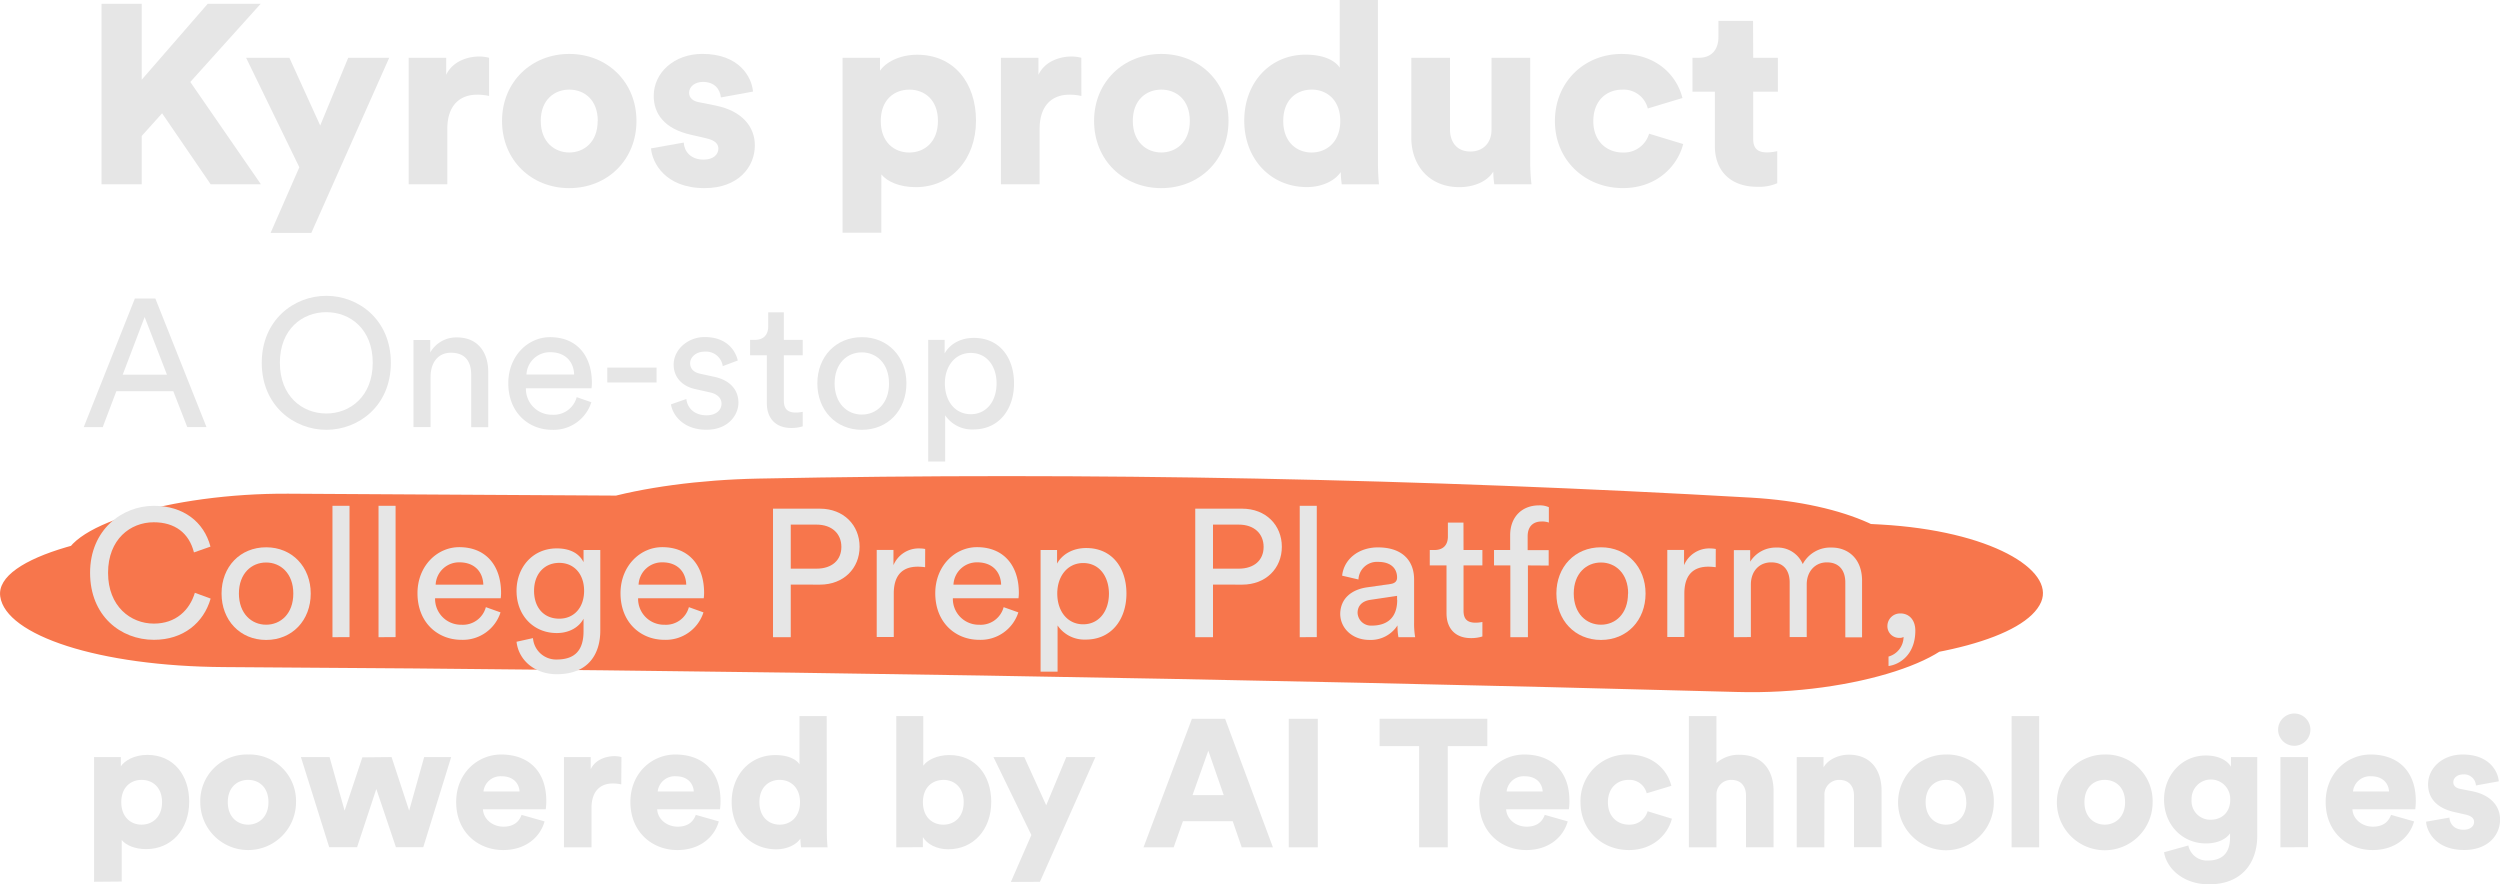 <svg xmlns="http://www.w3.org/2000/svg" viewBox="0 0 746.31 264.04"><defs><style>.cls-1{fill:#f7764c;}.cls-2{fill:#e6e6e6;}</style></defs><title>Asset 3</title><g id="Layer_2" data-name="Layer 2"><g id="Layer_1-2" data-name="Layer 1"><path class="cls-1" d="M518.6,164.44Q293.24,158.31,66.94,157v42.13c79.36-1.59,159,1.19,238.42,1.23s158.91-1.18,238.29-2.4c33.45-.51,61.14-7.63,65.68-18.27,4.07-9.55-15.08-21.26-47.9-23.11-79.75-4.51-161.28-4.75-242-5.9L86.11,147.38v42.13l216.83,1.25,108.42.63c36,.21,76.92,1.81,111.26-2.22,26.85-3.15,50.48-10.56,49.1-20.31-1.24-8.7-19.63-18.63-49.1-20.31-97.73-5.59-197.11-7.66-296.26-5.68-34.84.69-68.56,9.19-66.87,21.07C161,174.75,189,185.75,226.35,185q69.21-1.38,138.57-.24,33.11.56,66.07,1.73c6,.21,12.77.24,18.66.71-17.64-1.42-3.91-.16.76.06q18.38.86,36.65,1.91V148.55c-3.78.44-7.37.75-11.28,1.06-11.62.93,11.76-.15,3.38-.18-7.8,0-15.63.13-23.46.09q-25.87-.13-51.74-.3l-106-.61-211.9-1.23c-35-.2-68.47,9.83-66.87,21.07,1.68,11.84,29.38,20.53,66.87,21.07l228.4,3.24q56.31.8,112.61,1.61c18.48.28,37,.61,55.38,1.11,8.29.23,20.88-.07,28.5.93l-8.37-.36,7,.32q8.13.39,16.22.85l17.78-41.38c-79.37,1.22-158.8,2.44-238.29,2.4S146.29,155.41,66.94,157c-34.84.7-68.56,9.19-66.87,21.07,1.65,11.59,29.38,20.85,66.87,21.07q226.16,1.32,451.66,7.43c34.95,1,68.4-10.37,66.87-21.07-1.74-12.23-29.44-20-66.87-21.07Z"/><path class="cls-2" d="M51.73,116.78h-17l-4.06,10.72H25L40.26,89.12h6.12l15.26,38.37H55.9Zm-15.1-4.93H49.84L43.18,94.64Z"/><path class="cls-2" d="M97.41,88.31c9.63,0,19.27,7.14,19.27,20s-9.63,20-19.27,20-19.27-7.2-19.27-20S87.77,88.31,97.41,88.31Zm0,35.13c7.14,0,13.86-5.14,13.86-15.15s-6.71-15.1-13.86-15.1-13.86,5.09-13.86,15.1S90.26,123.44,97.41,123.44Z"/><path class="cls-2" d="M128.53,127.49h-5.09v-26h5v3.73a8.92,8.92,0,0,1,8-4.49c6.22,0,9.31,4.49,9.31,10.28v16.51h-5.09V111.85c0-3.63-1.52-6.55-6.06-6.55-4,0-6.06,3.19-6.06,7.14Z"/><path class="cls-2" d="M176.53,120.08a11.8,11.8,0,0,1-11.69,8.23c-7,0-13.1-5.09-13.1-13.91,0-8.17,5.9-13.75,12.45-13.75,8,0,12.5,5.52,12.5,13.64a11.42,11.42,0,0,1-.11,1.62H157a7.73,7.73,0,0,0,7.85,7.9,7.09,7.09,0,0,0,7.31-5.25Zm-5.14-8.28c-.11-3.73-2.54-6.66-7.14-6.66a7,7,0,0,0-7.09,6.66Z"/><path class="cls-2" d="M181.29,114.18v-4.44H196v4.44Z"/><path class="cls-2" d="M204.89,119.11c.32,2.71,2.38,4.87,6.06,4.87,2.87,0,4.44-1.62,4.44-3.46,0-1.62-1.19-2.87-3.36-3.36l-4.44-1c-4.06-.87-6.49-3.63-6.49-7.31,0-4.44,4.17-8.23,9.25-8.23,7.14,0,9.36,4.65,9.9,7l-4.49,1.68a5.05,5.05,0,0,0-5.41-4.33c-2.6,0-4.33,1.68-4.33,3.46,0,1.57,1,2.71,3,3.14l4.22.92c4.71,1,7.2,3.9,7.2,7.74,0,3.68-3.08,8.06-9.53,8.06-7.14,0-10.18-4.6-10.61-7.58Z"/><path class="cls-2" d="M234,101.46h5.63v4.6H234v13.53c0,2.38,1,3.57,3.63,3.57a10.29,10.29,0,0,0,2-.22v4.33a11.15,11.15,0,0,1-3.46.49c-4.44,0-7.25-2.71-7.25-7.41V106.06h-5v-4.6h1.41c2.81,0,4-1.73,4-4V93.23H234Z"/><path class="cls-2" d="M270.59,114.45c0,8-5.52,13.86-13.31,13.86S244,122.41,244,114.45s5.52-13.8,13.31-13.8S270.59,106.55,270.59,114.45Zm-5.2,0c0-6-3.79-9.26-8.12-9.26s-8.12,3.25-8.12,9.26,3.79,9.31,8.12,9.31S265.4,120.51,265.4,114.45Z"/><path class="cls-2" d="M277.09,137.78V101.46H282v4.06c1.41-2.6,4.49-4.65,8.71-4.65,7.79,0,12,6,12,13.58,0,7.74-4.49,13.75-12.12,13.75a9.68,9.68,0,0,1-8.44-4.22v13.8Zm12.72-32.42c-4.65,0-7.74,3.9-7.74,9.09,0,5.36,3.08,9.2,7.74,9.2s7.69-3.84,7.69-9.2C297.49,109.26,294.57,105.36,289.81,105.36Z"/><path class="cls-2" d="M26.89,171c0-12.83,9.53-20,19.05-20,8.77,0,14.94,4.76,16.89,12.18l-4.93,1.73c-1.46-5.79-5.68-9-12-9-7,0-13.64,5.09-13.64,15.1S39,186.16,45.94,186.16c6.55,0,10.66-4,12.23-9.2l4.71,1.73C60.82,185.89,54.76,191,45.94,191,36,191,26.89,183.83,26.89,171Z"/><path class="cls-2" d="M92.76,177.18c0,8-5.52,13.86-13.31,13.86s-13.31-5.9-13.31-13.86,5.52-13.8,13.31-13.8S92.76,169.27,92.76,177.18Zm-5.2,0c0-6-3.79-9.26-8.12-9.26s-8.12,3.25-8.12,9.26,3.79,9.31,8.12,9.31S87.56,183.24,87.56,177.18Z"/><path class="cls-2" d="M99.25,190.22V151h5.09v39.19Z"/><path class="cls-2" d="M113,190.22V151h5.09v39.19Z"/><path class="cls-2" d="M149.42,182.81A11.8,11.8,0,0,1,137.73,191c-7,0-13.1-5.09-13.1-13.91,0-8.17,5.9-13.75,12.45-13.75,8,0,12.5,5.52,12.5,13.64a11.42,11.42,0,0,1-.11,1.62H129.88a7.73,7.73,0,0,0,7.85,7.9,7.09,7.09,0,0,0,7.31-5.25Zm-5.14-8.28c-.11-3.73-2.54-6.66-7.14-6.66a7,7,0,0,0-7.09,6.66Z"/><path class="cls-2" d="M159.11,190.49a6.92,6.92,0,0,0,7.09,6.39c5.47,0,8-2.81,8-8.44V184.7c-1.24,2.38-4.06,4.28-8,4.28-6.93,0-12-5.25-12-12.61,0-7,4.82-12.66,12-12.66,4,0,6.71,1.52,8,4.11v-3.63h5v24.08c0,6.6-3.25,13-13,13-6.49,0-11.37-4.11-12-9.69Zm15.26-14.13c0-5-3-8.33-7.42-8.33s-7.52,3.3-7.52,8.33,2.92,8.33,7.52,8.33C171.34,184.7,174.37,181.4,174.37,176.36Z"/><path class="cls-2" d="M210,182.81A11.8,11.8,0,0,1,198.34,191c-7,0-13.1-5.09-13.1-13.91,0-8.17,5.9-13.75,12.45-13.75,8,0,12.5,5.52,12.5,13.64a11.42,11.42,0,0,1-.11,1.62H190.49a7.73,7.73,0,0,0,7.85,7.9,7.09,7.09,0,0,0,7.31-5.25Zm-5.14-8.28c-.11-3.73-2.54-6.66-7.14-6.66a7,7,0,0,0-7.09,6.66Z"/><path class="cls-2" d="M236.06,174.52v15.7h-5.3V151.85h14c7.09,0,11.85,4.93,11.85,11.37s-4.76,11.31-11.85,11.31Zm7.69-4.76c4.6,0,7.42-2.54,7.42-6.49s-2.81-6.66-7.42-6.66h-7.69v13.15Z"/><path class="cls-2" d="M276.17,169.33a15.93,15.93,0,0,0-2.22-.16c-4.28,0-7.14,2.27-7.14,8v13h-5.09v-26h5v4.55a8.15,8.15,0,0,1,7.79-5,9.56,9.56,0,0,1,1.68.16Z"/><path class="cls-2" d="M304,182.81A11.8,11.8,0,0,1,292.3,191c-7,0-13.1-5.09-13.1-13.91,0-8.17,5.9-13.75,12.45-13.75,8,0,12.5,5.52,12.5,13.64a11.42,11.42,0,0,1-.11,1.62H284.45a7.73,7.73,0,0,0,7.85,7.9,7.09,7.09,0,0,0,7.31-5.25Zm-5.14-8.28c-.11-3.73-2.54-6.66-7.14-6.66a7,7,0,0,0-7.09,6.66Z"/><path class="cls-2" d="M310.64,200.5V164.19h4.92v4.06c1.41-2.6,4.49-4.65,8.71-4.65,7.79,0,12,6,12,13.58,0,7.74-4.49,13.75-12.12,13.75a9.68,9.68,0,0,1-8.44-4.22v13.8Zm12.72-32.42c-4.65,0-7.74,3.9-7.74,9.09,0,5.36,3.08,9.2,7.74,9.2s7.69-3.84,7.69-9.2C331,172,328.12,168.08,323.36,168.08Z"/><path class="cls-2" d="M362.11,174.52v15.7h-5.3V151.85h14c7.09,0,11.85,4.93,11.85,11.37s-4.76,11.31-11.85,11.31Zm7.69-4.76c4.6,0,7.42-2.54,7.42-6.49s-2.81-6.66-7.42-6.66h-7.69v13.15Z"/><path class="cls-2" d="M388,190.22V151h5.09v39.19Z"/><path class="cls-2" d="M408.06,175.34l7-1c1.57-.22,2-1,2-1.95,0-2.54-1.68-4.65-5.63-4.65a5.52,5.52,0,0,0-5.9,5.25l-4.87-1.14c.54-5,5-8.44,10.66-8.44,7.79,0,10.82,4.44,10.82,9.53v13a24.47,24.47,0,0,0,.32,4.28h-5a19,19,0,0,1-.27-3.52,9.49,9.49,0,0,1-8.39,4.33c-5.3,0-8.71-3.68-8.71-7.79C400.16,178.58,403.56,176,408.06,175.34Zm9,3.73v-1.19l-8,1.19c-2.17.32-3.79,1.57-3.79,3.9a4,4,0,0,0,4.22,3.79C413.74,186.76,417.1,184.75,417.1,179.07Z"/><path class="cls-2" d="M436.9,164.19h5.63v4.6H436.9v13.53c0,2.38,1,3.57,3.63,3.57a10.29,10.29,0,0,0,2-.22V190a11.15,11.15,0,0,1-3.46.49c-4.44,0-7.25-2.71-7.25-7.41V168.79h-5v-4.6h1.41c2.81,0,4-1.73,4-4V156h4.65Z"/><path class="cls-2" d="M456.12,168.79v21.43h-5.25V168.79H446v-4.6h4.82V159.8c0-5.79,3.84-8.93,8.55-8.93a6.58,6.58,0,0,1,3,.54V156a5.87,5.87,0,0,0-2.22-.32c-1.79,0-4.11.87-4.11,4.44v4.11h6.28v4.6Z"/><path class="cls-2" d="M491.24,177.18c0,8-5.52,13.86-13.31,13.86s-13.31-5.9-13.31-13.86,5.52-13.8,13.31-13.8S491.24,169.27,491.24,177.18Zm-5.2,0c0-6-3.79-9.26-8.12-9.26s-8.12,3.25-8.12,9.26,3.79,9.31,8.12,9.31S486,183.24,486,177.18Z"/><path class="cls-2" d="M512.18,169.33a15.93,15.93,0,0,0-2.22-.16c-4.28,0-7.14,2.27-7.14,8v13h-5.09v-26h5v4.55a8.15,8.15,0,0,1,7.79-5,9.56,9.56,0,0,1,1.68.16Z"/><path class="cls-2" d="M517.6,190.22v-26h4.87v3.46a9,9,0,0,1,7.9-4.22,8.13,8.13,0,0,1,7.79,4.93,9.34,9.34,0,0,1,8.71-4.93c4.55,0,9,3.08,9,9.9v16.89h-5V173.88c0-3.41-1.68-6-5.52-6-3.57,0-6,2.81-6,6.55v15.75h-5.09V173.88c0-3.36-1.62-6-5.52-6-3.63,0-6.06,2.71-6.06,6.6v15.7Z"/><path class="cls-2" d="M567.39,183.13c2.33,0,4.38,1.73,4.38,5.14,0,7.14-4.65,10.12-8,10.55V196a6.14,6.14,0,0,0,4.49-5.85,2.36,2.36,0,0,1-1.19.27,3.48,3.48,0,0,1-3.63-3.68A3.78,3.78,0,0,1,567.39,183.13Z"/><path class="cls-2" d="M28.08,263.23V226h8v2.76c1.14-1.73,4.06-3.41,7.9-3.41,7.79,0,12.5,6,12.5,14,0,8.23-5.3,14.13-12.83,14.13-3.46,0-6.06-1.19-7.31-2.71v12.39Zm14.18-30.42c-3.19,0-6.06,2.17-6.06,6.66s2.87,6.71,6.06,6.71,6.12-2.22,6.12-6.71S45.51,232.81,42.26,232.81Z"/><path class="cls-2" d="M88.37,239.47a14.29,14.29,0,0,1-28.58,0,13.9,13.9,0,0,1,14.29-14.23A13.87,13.87,0,0,1,88.37,239.47Zm-8.23,0c0-4.55-2.92-6.66-6.06-6.66S68,234.92,68,239.47s3,6.71,6.06,6.71S80.14,244,80.14,239.47Z"/><path class="cls-2" d="M116.89,226l5.25,16,4.49-16h8.06l-8.33,26.9h-8.17l-5.85-17.37-5.74,17.37H98.27L89.83,226h8.55L102.87,242l5.3-15.91Z"/><path class="cls-2" d="M162.57,245.21c-1.3,4.65-5.57,8.55-12.39,8.55-7.42,0-14-5.3-14-14.34,0-8.66,6.44-14.18,13.42-14.18,8.33,0,13.48,5.14,13.48,13.8a17.18,17.18,0,0,1-.16,2.54H144.17c.16,3,2.92,5.2,6.12,5.2,3,0,4.65-1.41,5.41-3.52Zm-7.47-8.93c-.11-2.06-1.52-4.55-5.41-4.55a5.12,5.12,0,0,0-5.36,4.55Z"/><path class="cls-2" d="M185.46,234.16a11.17,11.17,0,0,0-2.6-.27c-3.3,0-6.28,1.95-6.28,7.31v11.74h-8.23V226h8v3.63c1.41-3,4.82-3.9,7-3.9a8.12,8.12,0,0,1,2.17.27Z"/><path class="cls-2" d="M214.58,245.21c-1.3,4.65-5.57,8.55-12.39,8.55-7.42,0-14-5.3-14-14.34,0-8.66,6.44-14.18,13.42-14.18,8.33,0,13.48,5.14,13.48,13.8a17.18,17.18,0,0,1-.16,2.54H196.18c.16,3,2.92,5.2,6.12,5.2,3,0,4.65-1.41,5.41-3.52Zm-7.47-8.93c-.11-2.06-1.52-4.55-5.41-4.55a5.12,5.12,0,0,0-5.36,4.55Z"/><path class="cls-2" d="M246.83,248.13c0,2.44.16,4.22.22,4.82h-7.9a18.5,18.5,0,0,1-.22-2.6c-1.24,1.84-4,3.19-7.2,3.19-7.58,0-13.31-5.85-13.31-14.13,0-8,5.41-14,13-14,4.6,0,6.6,1.73,7.25,2.76v-14.4h8.12Zm-14.07-1.95c3.19,0,6.06-2.27,6.06-6.71s-2.87-6.66-6.06-6.66-6.06,2.17-6.06,6.66S229.57,246.18,232.76,246.18Z"/><path class="cls-2" d="M267.56,252.95V213.76h8.06v14.83c1.14-1.68,4.11-3.19,7.79-3.19,7.79,0,12.5,6,12.5,14,0,8.23-5.3,14.13-12.83,14.13-3.57,0-6.33-1.57-7.58-3.63v3Zm14.07-20.13c-3.19,0-6.12,2.11-6.12,6.66s2.92,6.71,6.12,6.71,6.06-2.22,6.06-6.71S284.83,232.81,281.63,232.81Z"/><path class="cls-2" d="M301.77,263.28l6.12-14L296.57,226h9.2l6.55,14.4,6-14.4H327l-16.56,37.24Z"/><path class="cls-2" d="M368,245.15H353.13l-2.76,7.79h-9l14.45-38.37h9.9L380,252.95h-9.31Zm-12-7.79h9.31l-4.6-13.26Z"/><path class="cls-2" d="M384.73,252.95V214.57h8.66v38.37Z"/><path class="cls-2" d="M432.19,222.74v30.2h-8.55v-30.2h-11.8v-8.17H444v8.17Z"/><path class="cls-2" d="M468,245.21c-1.3,4.65-5.57,8.55-12.39,8.55-7.42,0-14-5.3-14-14.34,0-8.66,6.44-14.18,13.42-14.18,8.33,0,13.48,5.14,13.48,13.8a17.18,17.18,0,0,1-.16,2.54H449.62c.16,3,2.92,5.2,6.12,5.2,3,0,4.65-1.41,5.41-3.52Zm-7.47-8.93c-.11-2.06-1.52-4.55-5.41-4.55a5.12,5.12,0,0,0-5.36,4.55Z"/><path class="cls-2" d="M480,239.52c0,4.28,2.87,6.66,6.28,6.66a5.55,5.55,0,0,0,5.57-4l7.25,2.22c-1.19,4.71-5.63,9.36-12.83,9.36-8,0-14.45-5.9-14.45-14.23A13.89,13.89,0,0,1,486,225.23c7.42,0,11.74,4.55,12.94,9.36l-7.36,2.22a5.29,5.29,0,0,0-5.41-4C482.8,232.81,480,235.19,480,239.52Z"/><path class="cls-2" d="M512.4,252.95h-8.23V213.76h8.23v14a10.1,10.1,0,0,1,6.87-2.44c7,0,10.18,4.82,10.18,10.72v16.89h-8.23V237.47c0-2.65-1.41-4.65-4.38-4.65a4.33,4.33,0,0,0-4.44,4.33Z"/><path class="cls-2" d="M544.6,252.95h-8.23V226h8v3.08c1.46-2.54,4.76-3.79,7.52-3.79,6.77,0,9.8,4.82,9.8,10.72v16.89h-8.23V237.47c0-2.65-1.41-4.65-4.38-4.65a4.37,4.37,0,0,0-4.44,4.71Z"/><path class="cls-2" d="M595.2,239.47a14.29,14.29,0,1,1-14.29-14.23A13.91,13.91,0,0,1,595.2,239.47Zm-8.23,0c0-4.55-2.92-6.66-6.06-6.66s-6.06,2.11-6.06,6.66,3,6.71,6.06,6.71S587,244,587,239.47Z"/><path class="cls-2" d="M600.51,252.95V213.76h8.23v39.19Z"/><path class="cls-2" d="M642.61,239.47a14.29,14.29,0,1,1-14.29-14.23A13.91,13.91,0,0,1,642.61,239.47Zm-8.23,0c0-4.55-2.92-6.66-6.06-6.66s-6.06,2.11-6.06,6.66,3,6.71,6.06,6.71S634.39,244,634.39,239.47Z"/><path class="cls-2" d="M653.27,252.4a5.63,5.63,0,0,0,5.79,4.49c4.11,0,6.66-2,6.66-6.87v-1.24c-1,1.46-3.3,3-7.2,3-7.14,0-12.5-5.63-12.5-13.1,0-7.09,5.14-13.15,12.5-13.15,4.38,0,6.71,1.95,7.47,3.36V226h7.85v23.54c0,7.74-4.33,14.45-14.4,14.45-7.74,0-12.66-4.76-13.42-9.58Zm12.5-13.69a5.77,5.77,0,1,0-11.53,0,5.58,5.58,0,0,0,5.79,6C663.4,244.66,665.78,242.39,665.78,238.71Z"/><path class="cls-2" d="M684.83,213a4.82,4.82,0,1,1-4.76,4.82A4.84,4.84,0,0,1,684.83,213Zm-4.06,39.94V226H689v26.9Z"/><path class="cls-2" d="M720.66,245.21c-1.3,4.65-5.57,8.55-12.39,8.55-7.42,0-14-5.3-14-14.34,0-8.66,6.44-14.18,13.42-14.18,8.33,0,13.48,5.14,13.48,13.8a17.15,17.15,0,0,1-.16,2.54H702.25c.16,3,2.92,5.2,6.12,5.2,3,0,4.65-1.41,5.41-3.52Zm-7.47-8.93c-.11-2.06-1.52-4.55-5.41-4.55a5.12,5.12,0,0,0-5.36,4.55Z"/><path class="cls-2" d="M731.21,244.07c.11,1.84,1.41,3.63,4.22,3.63,2.11,0,3.14-1.14,3.14-2.33,0-1-.65-1.79-2.65-2.22l-3.08-.7c-5.74-1.24-8-4.49-8-8.28,0-4.93,4.33-8.93,10.34-8.93,7.79,0,10.5,4.87,10.77,8l-6.82,1.24a3.53,3.53,0,0,0-3.84-3.3c-1.57,0-2.92.92-2.92,2.33,0,1.14.92,1.79,2.11,2l3.57.7c5.57,1.14,8.28,4.49,8.28,8.44,0,4.6-3.52,9.09-10.72,9.09-8.44,0-11.15-5.47-11.37-8.44Z"/><path class="cls-2" d="M48.39,33.82l-6.08,6.76V55h-12V1.14h12V23.79L62,1.14H77.81l-21,23.33L77.88,55h-15Z"/><path class="cls-2" d="M80.77,69.54l8.59-19.61L73.47,17.25H86.39l9.2,20.22,8.36-20.22h12.24L92.93,69.54Z"/><path class="cls-2" d="M146,28.65a15.69,15.69,0,0,0-3.65-.38c-4.64,0-8.82,2.74-8.82,10.26V55H122V17.25H133.2v5.09c2-4.26,6.76-5.47,9.8-5.47a11.41,11.41,0,0,1,3,.38Z"/><path class="cls-2" d="M190,36.1c0,11.7-8.74,20.06-20.06,20.06s-20.07-8.36-20.07-20.06,8.82-20,20.07-20S190,24.4,190,36.1Zm-11.55,0c0-6.38-4.1-9.35-8.51-9.35s-8.51,3-8.51,9.35,4.18,9.42,8.51,9.42S178.42,42.49,178.42,36.1Z"/><path class="cls-2" d="M204.11,42.56c.15,2.58,2,5.09,5.93,5.09,3,0,4.41-1.6,4.41-3.27,0-1.37-.91-2.51-3.72-3.12l-4.33-1c-8.06-1.75-11.25-6.31-11.25-11.63,0-6.92,6.08-12.54,14.52-12.54,10.94,0,14.74,6.84,15.12,11.25l-9.58,1.75c-.3-2.51-1.9-4.64-5.4-4.64-2.2,0-4.1,1.29-4.1,3.27,0,1.6,1.29,2.51,3,2.81l5,1c7.83,1.6,11.63,6.31,11.63,11.86,0,6.46-4.94,12.77-15,12.77-11.86,0-15.66-7.68-16-11.86Z"/><path class="cls-2" d="M251.53,69.47V17.25H262.7v3.88c1.6-2.43,5.7-4.79,11.1-4.79,10.94,0,17.56,8.36,17.56,19.69,0,11.55-7.45,19.84-18,19.84-4.86,0-8.51-1.67-10.26-3.8V69.47Zm19.91-42.71c-4.48,0-8.51,3-8.51,9.35s4,9.42,8.51,9.42S280,42.41,280,36.1,276,26.75,271.44,26.75Z"/><path class="cls-2" d="M322.82,28.65a15.69,15.69,0,0,0-3.65-.38c-4.64,0-8.82,2.74-8.82,10.26V55H298.8V17.25H310v5.09c2-4.26,6.76-5.47,9.8-5.47a11.41,11.41,0,0,1,3,.38Z"/><path class="cls-2" d="M366.74,36.1c0,11.7-8.74,20.06-20.06,20.06s-20.07-8.36-20.07-20.06,8.82-20,20.07-20S366.74,24.4,366.74,36.1Zm-11.55,0c0-6.38-4.1-9.35-8.51-9.35s-8.51,3-8.51,9.35,4.18,9.42,8.51,9.42S355.19,42.49,355.19,36.1Z"/><path class="cls-2" d="M411.35,48.26c0,3.42.23,5.93.3,6.76h-11.1a26,26,0,0,1-.3-3.65c-1.75,2.58-5.55,4.48-10.11,4.48-10.64,0-18.7-8.21-18.7-19.84,0-11.25,7.6-19.69,18.32-19.69,6.46,0,9.27,2.43,10.18,3.88V0h11.4Zm-19.76-2.74c4.48,0,8.51-3.19,8.51-9.42s-4-9.35-8.51-9.35-8.51,3-8.51,9.35S387.11,45.53,391.59,45.53Z"/><path class="cls-2" d="M445.78,51.23c-2,3.27-6.31,4.64-10.11,4.64-9.2,0-14.36-6.69-14.36-14.74V17.25h11.55V38.69c0,3.65,2,6.54,6.08,6.54,3.88,0,6.31-2.66,6.31-6.46V17.25H456.8v31a59.33,59.33,0,0,0,.38,6.76h-11.1A27.45,27.45,0,0,1,445.78,51.23Z"/><path class="cls-2" d="M475.64,36.18c0,6,4,9.35,8.82,9.35a7.79,7.79,0,0,0,7.83-5.62L502.47,43c-1.67,6.61-7.9,13.15-18,13.15-11.25,0-20.29-8.28-20.29-20S473,16.11,484.08,16.11c10.41,0,16.49,6.38,18.17,13.15l-10.34,3.12a7.43,7.43,0,0,0-7.6-5.62C479.52,26.75,475.64,30.1,475.64,36.18Z"/><path class="cls-2" d="M523.37,17.25h7.37V27.36h-7.37V41.5c0,3.12,1.67,4,4.18,4a14.26,14.26,0,0,0,3-.38v9.58a13.75,13.75,0,0,1-6,1.06c-7.83,0-12.62-4.64-12.62-12.16V27.36h-6.69V17.25h1.9c4,0,5.85-2.66,5.85-6.16V6.23h10.34Z"/></g></g></svg>